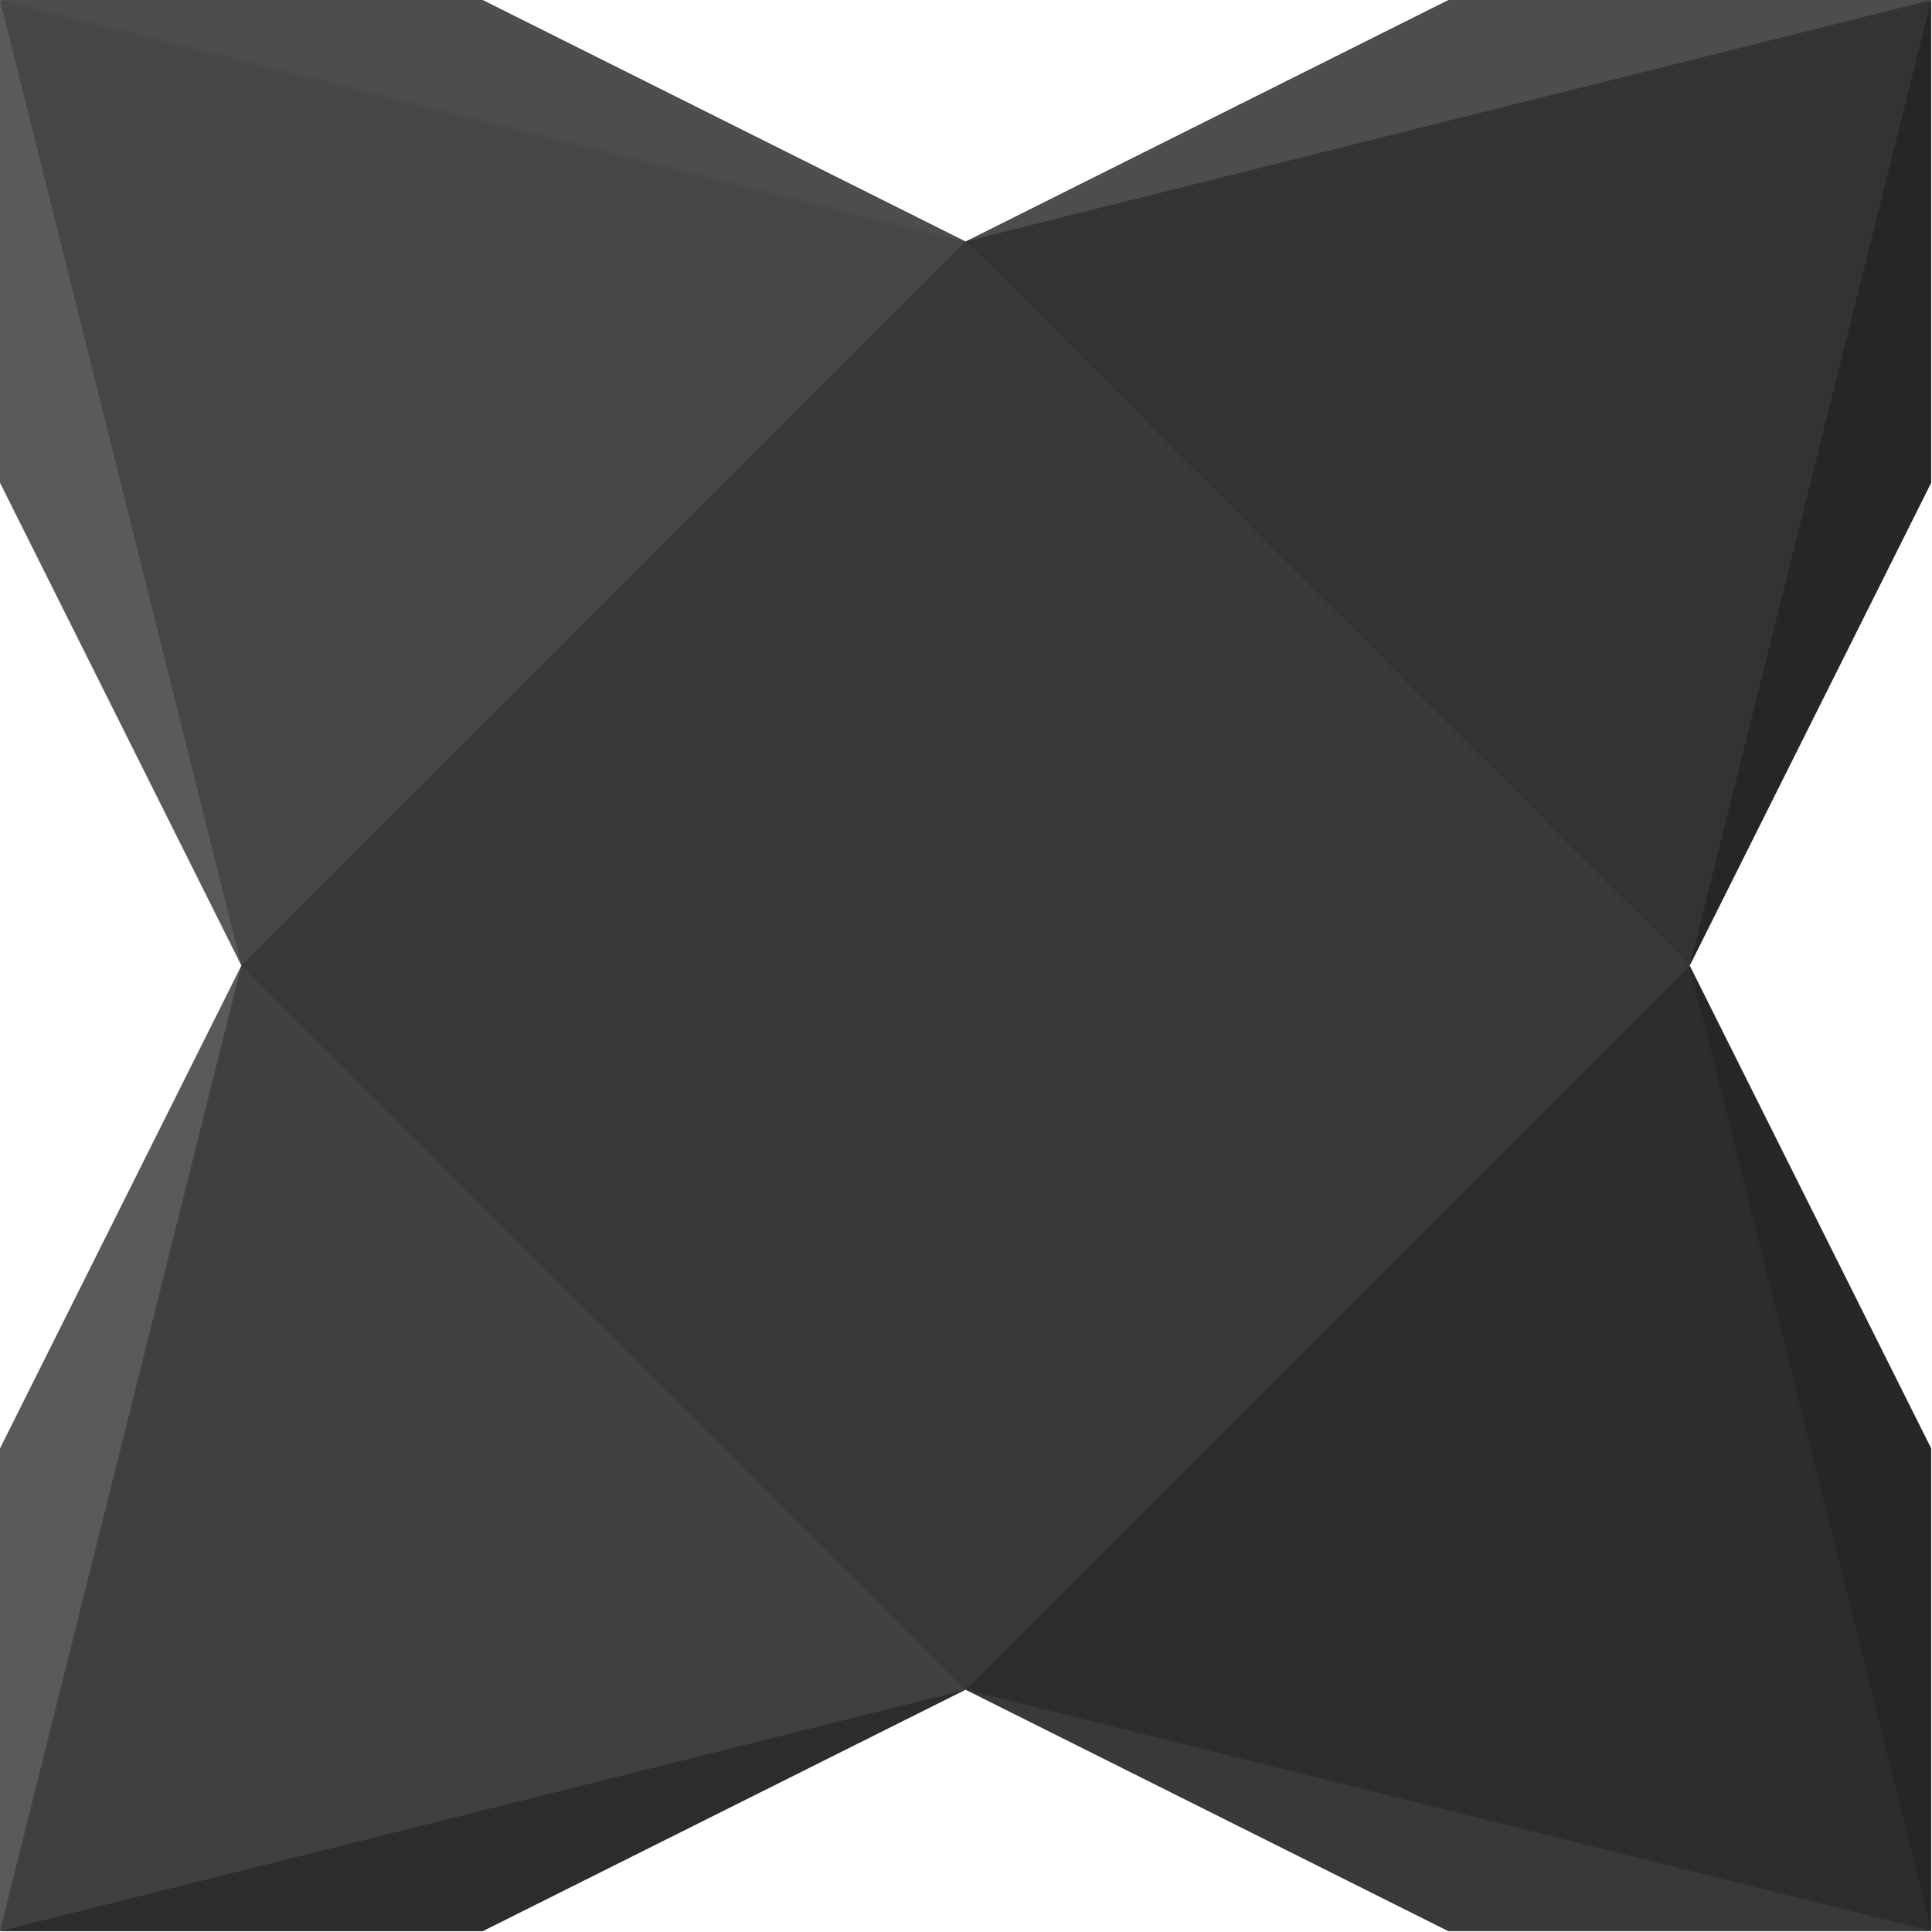 <?xml version="1.0" encoding="UTF-8" standalone="no"?>
<svg width="256px" height="256px" viewBox="0 0 256 256" version="1.1" xmlns="http://www.w3.org/2000/svg" xmlns:xlink="http://www.w3.org/1999/xlink" preserveAspectRatio="xMidYMid">
	<g>
		<path d="M127.946,0.008 L55.072,8.078 L0,31.995 L63.971,31.995 L127.946,0.004" fill="rgb(77,77,77)" transform="translate(63.973, 15.999) scale(1, -1) translate(-63.973, -15.999) "></path>
		<path d="M127.946,0.008 L202.488,6.41 L255.892,31.995 L191.917,31.995 L127.946,0.004" fill="rgb(77,77,77)" transform="translate(191.919, 15.999) scale(1, -1) translate(-191.919, -15.999) "></path>
		<path d="M127.946,255.886 L197.482,253.383 L255.892,223.899 L191.917,223.899 L127.946,255.891" fill="rgb(57,57,57)" transform="translate(191.919, 239.895) scale(1, -1) translate(-191.919, -239.895) "></path>
		<path d="M127.946,255.886 L57.854,255.886 L0,223.899 L63.971,223.899 L127.946,255.891" fill="rgb(45,45,45)" transform="translate(63.973, 239.895) scale(1, -1) translate(-63.973, -239.895) "></path>
		<path d="M31.985,255.89 L31.985,188.582 L0,127.947 L0,191.918 L31.985,255.891" fill="rgb(90,90,90)" transform="translate(15.993, 191.919) scale(1, -1) translate(-15.993, -191.919) "></path>
		<path d="M31.985,0.004 L26.702,66.761 L0,127.949 L0,63.978 L31.985,0.005" fill="rgb(90,90,90)" transform="translate(15.993, 63.976) scale(1, -1) translate(-15.993, -63.976) "></path>
		<path d="M223.901,0.004 L230.859,70.099 L255.892,127.949 L255.892,63.978 L223.901,0.005" fill="rgb(38,38,38)" transform="translate(239.896, 63.976) scale(1, -1) translate(-239.896, -63.976) "></path>
		<path d="M223.901,255.89 L229.746,180.794 L255.892,127.947 L255.892,191.918 L223.901,255.891" fill="rgb(38,38,38)" transform="translate(239.896, 191.919) scale(1, -1) translate(-239.896, -191.919) "></path>
		<path d="M0,127.949 L127.946,95.962 L107.363,14.47 L31.985,0.004 L0,127.942" fill="rgb(71,71,71)" transform="translate(63.973, 63.976) scale(1, -1) translate(-63.973, -63.976) "></path>
		<path d="M255.892,127.949 L223.901,0.004 L137.959,15.587 L127.946,95.966 L255.892,127.942" fill="rgb(51,51,51)" transform="translate(191.919, 63.976) scale(1, -1) translate(-191.919, -63.976) "></path>
		<path d="M255.892,127.955 L127.946,159.941 L142.409,244.769 L223.901,255.891 L255.892,127.963" fill="rgb(45,45,45)" transform="translate(191.919, 191.923) scale(1, -1) translate(-191.919, -191.923) "></path>
		<path d="M0,127.949 L31.985,255.891 L109.032,238.65 L127.946,159.935 L0,127.956" fill="rgb(64,64,64)" transform="translate(63.973, 191.92) scale(1, -1) translate(-63.973, -191.92) "></path>
		<path d="M127.946,223.905 L31.985,127.946 L127.946,31.99 L223.901,127.946 L127.946,223.9" fill="rgb(57,57,57)" transform="translate(127.943, 127.948) scale(1, -1) translate(-127.943, -127.948) "></path>
	</g>
</svg>
